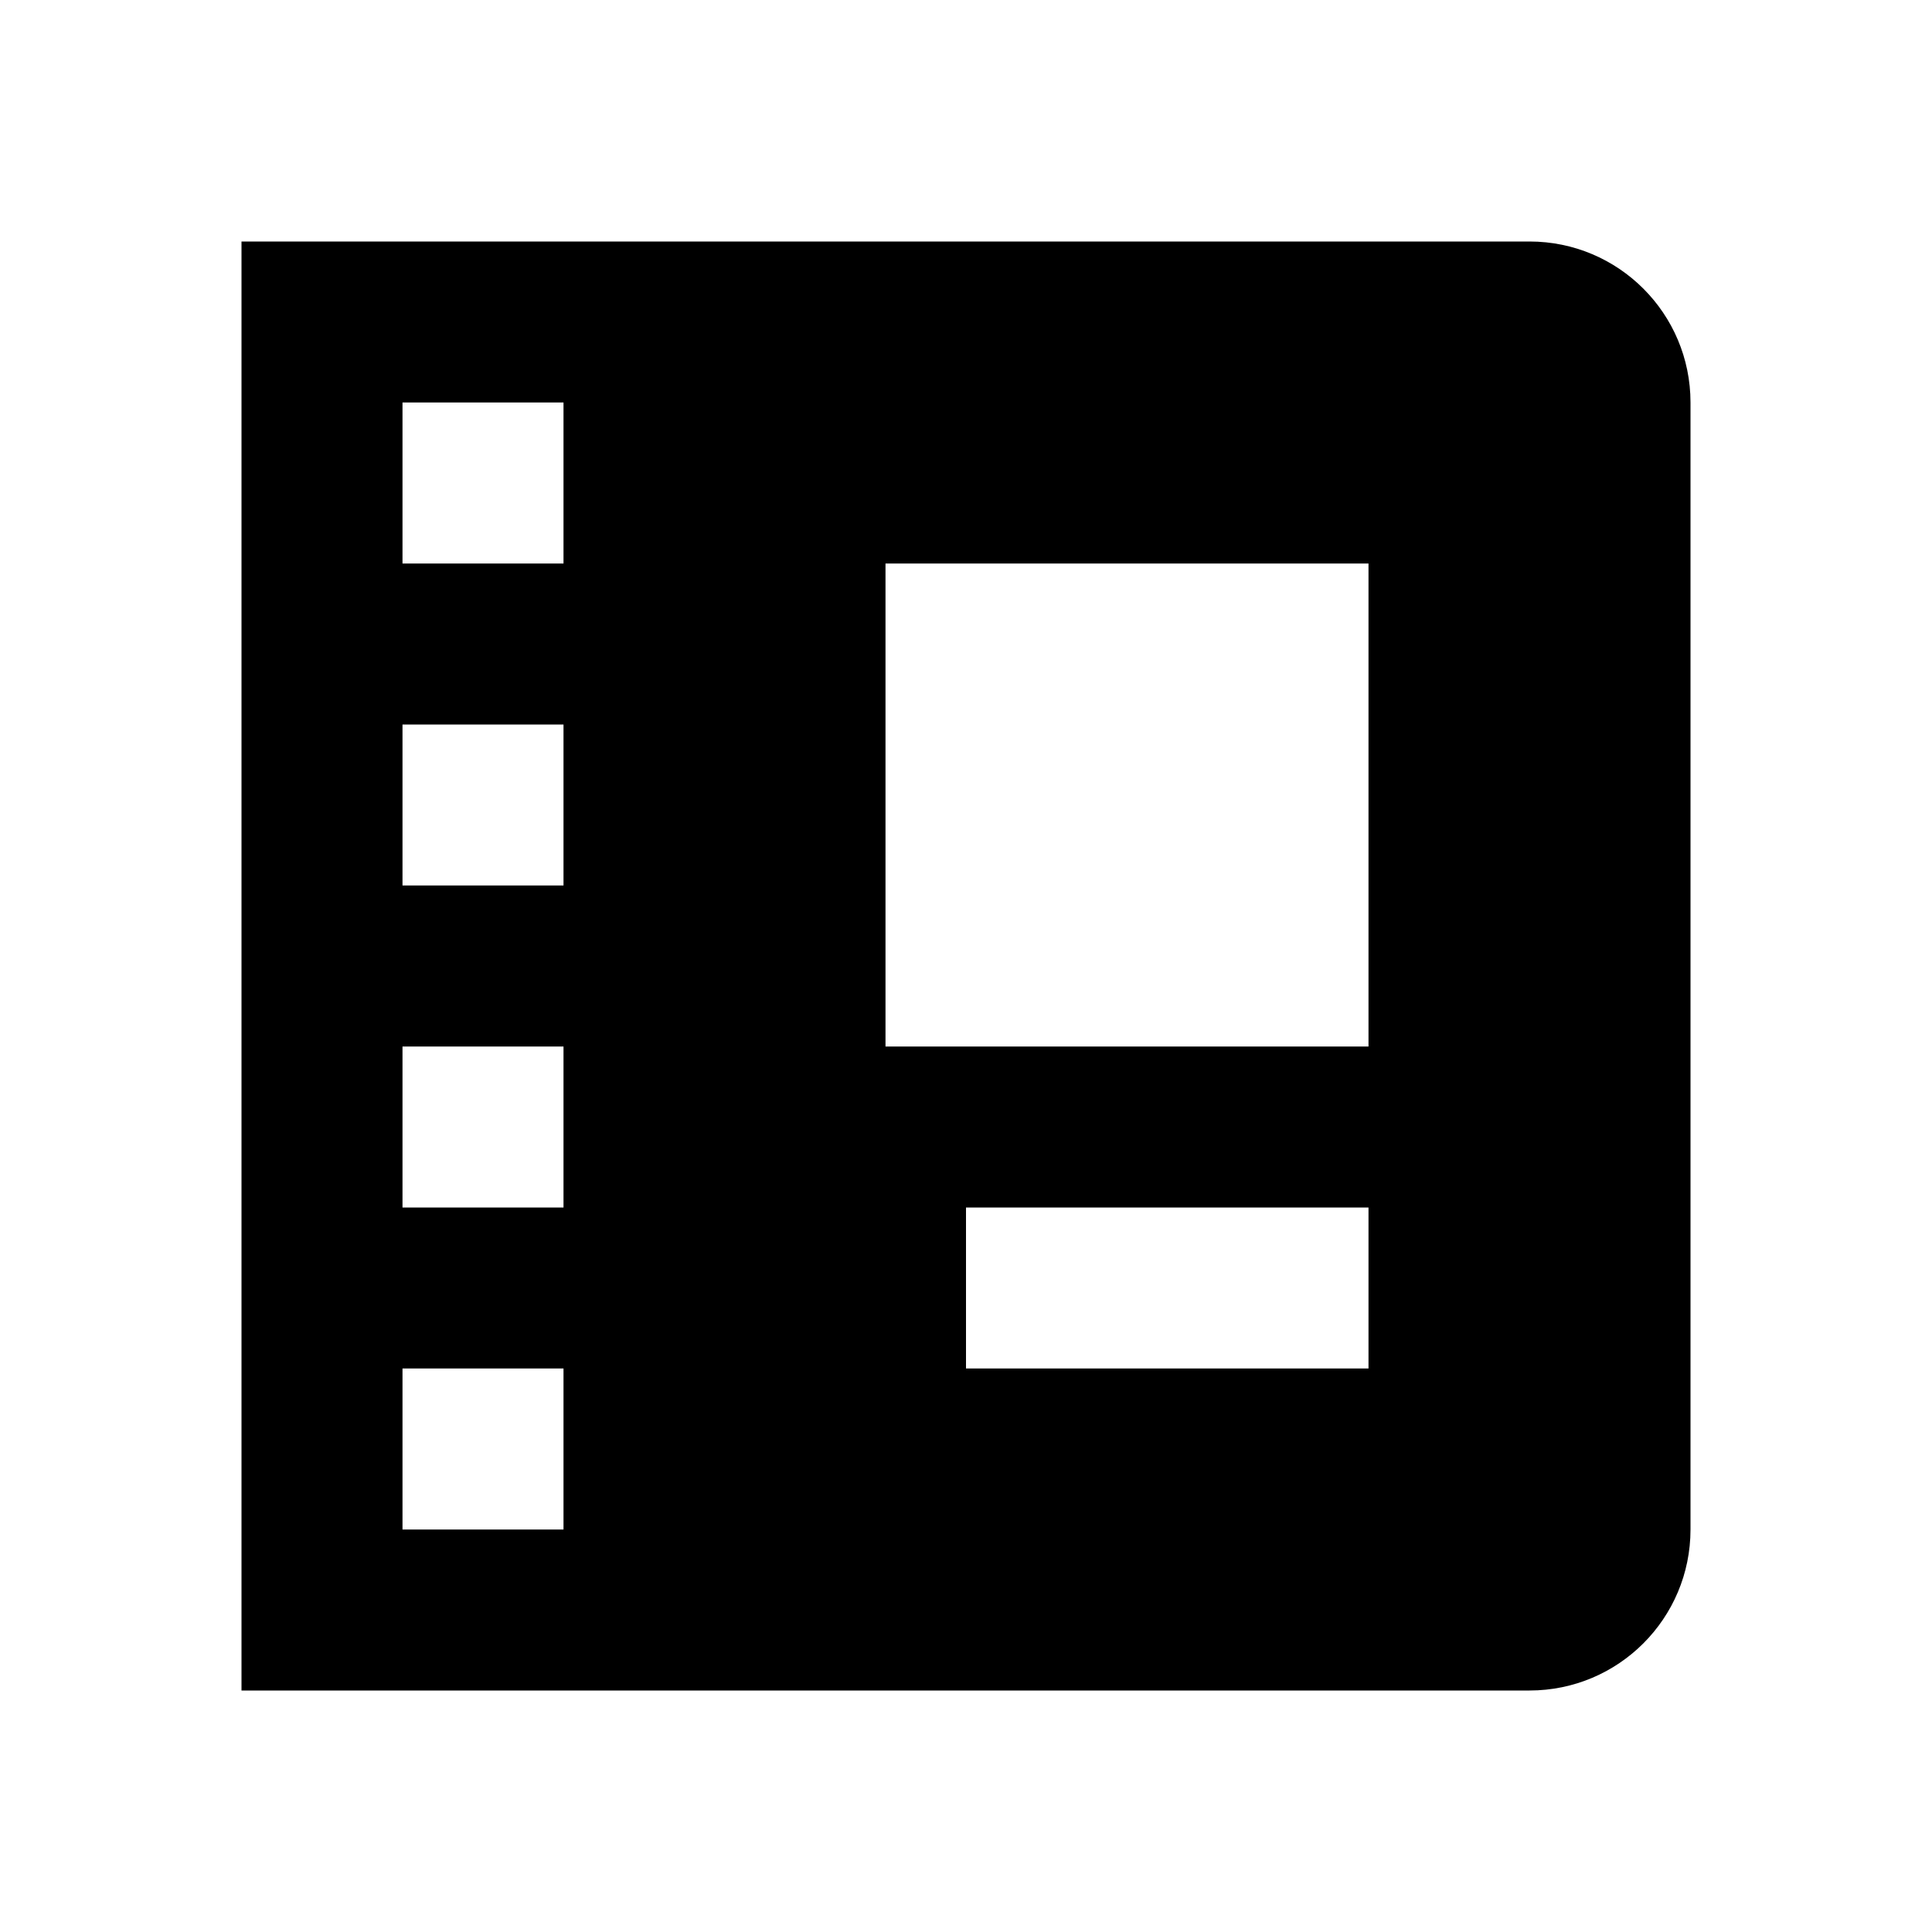 <svg width="24" height="24" viewBox="0 0 24 24" fill="none" xmlns="http://www.w3.org/2000/svg">
<path fill-rule="evenodd" clip-rule="evenodd" d="M3 3V21L19 21C20.105 21 21 20.105 21 19V5C21 3.895 20.105 3 19 3H3ZM5 7V5H7V7H5ZM5 19H7V17H5V19ZM7 13V15H5V13H7ZM7 11H5V9H7V11ZM11 7H17V13H11V7ZM12 17H17V15H12V17Z" fill="black"/>
</svg>
